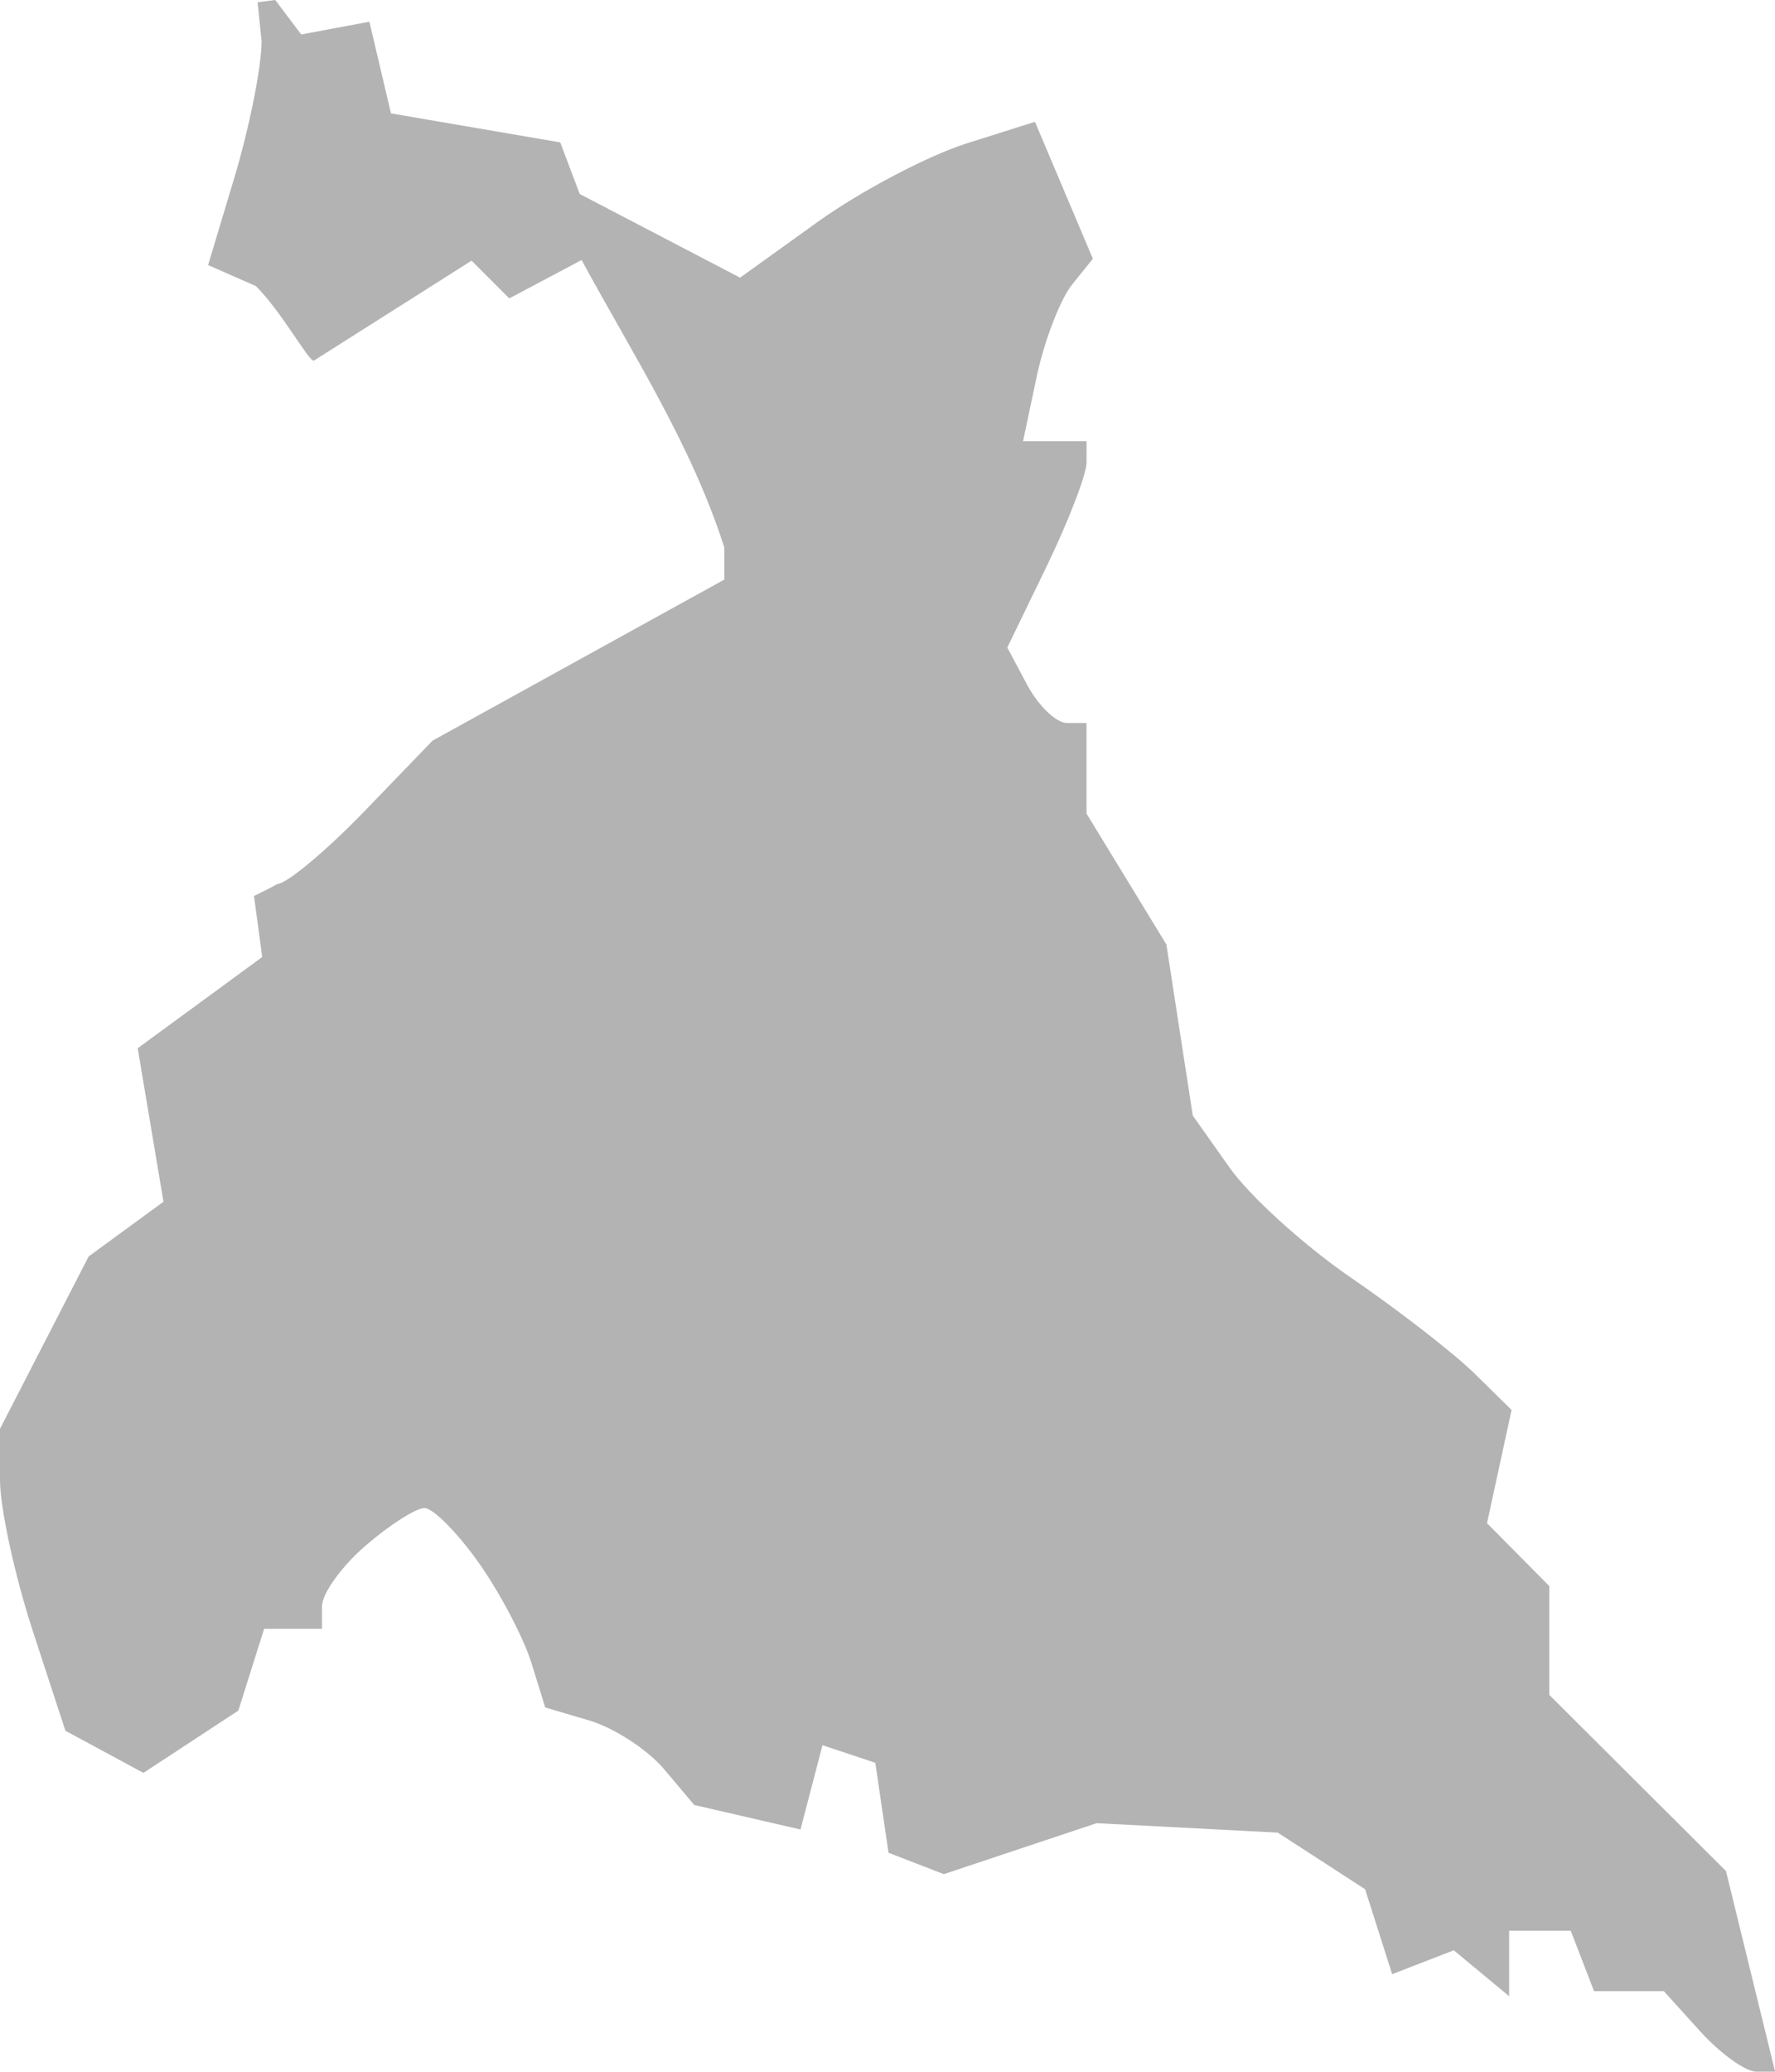 <?xml version="1.0" encoding="UTF-8" standalone="no"?>
<svg
   xmlns:dc="http://purl.org/dc/elements/1.1/"
   xmlns:cc="http://creativecommons.org/ns#"
   xmlns:rdf="http://www.w3.org/1999/02/22-rdf-syntax-ns#"
   xmlns:svg="http://www.w3.org/2000/svg"
   xmlns="http://www.w3.org/2000/svg"
   xmlns:sodipodi="http://sodipodi.sourceforge.net/DTD/sodipodi-0.dtd"
   xmlns:inkscape="http://www.inkscape.org/namespaces/inkscape"
   version="1.0"
   width="50.031"
   height="58.368"
   id="svg2"
   sodipodi:docname="MD_5.svg"
   inkscape:version="0.92.2 5c3e80d, 2017-08-06">
  <defs
     id="defs38" />
  <sodipodi:namedview
     pagecolor="#ffffff"
     bordercolor="#666666"
     borderopacity="1"
     objecttolerance="10"
     gridtolerance="10"
     guidetolerance="10"
     inkscape:pageopacity="0"
     inkscape:pageshadow="2"
     inkscape:window-width="640"
     inkscape:window-height="480"
     id="namedview36"
     showgrid="false"
     inkscape:zoom="0.12542268"
     inkscape:cx="-951.40475"
     inkscape:cy="-119.26536"
     inkscape:window-x="0"
     inkscape:window-y="0"
     inkscape:window-maximized="0"
     inkscape:current-layer="svg2" />
  <path
     d="M 29.172,3.432 27.222,4.048 C 26.131,4.4 24.259,5.383 23.057,6.245 L 20.86,7.823 16.34,5.465 15.791,4.012 11.02,3.194 10.412,0.612 8.49,0.971 7.758,0 7.261,0.063 7.373,1.159 c 0,0.74 -0.353,2.462 -0.762,3.828 L 5.866,7.468 7.213,8.06 c 0.739,0.739 1.472,2.102 1.631,2.102 l 4.448,-2.818 1.063,1.063 2.038,-1.081 c 1.441,2.651 3.102,5.215 4.023,8.099 v 0.904 l -8.223,4.537 -1.95,2.02 c -1.075,1.111 -2.174,2.02 -2.428,2.02 -0.176,0.103 -0.402,0.213 -0.656,0.337 L 7.391,26.963 3.881,29.533 4.608,33.857 2.499,35.399 0,40.255 v 1.436 c 0,0.79 0.415,2.703 0.922,4.253 l 0.922,2.818 2.198,1.187 2.676,-1.755 0.727,-2.304 h 1.631 v -0.638 c 0,-0.353 0.551,-1.119 1.223,-1.701 0.672,-0.582 1.423,-1.063 1.666,-1.063 0.243,0 0.938,0.702 1.542,1.56 0.604,0.858 1.258,2.114 1.471,2.8 l 0.39,1.258 1.258,0.372 c 0.686,0.205 1.623,0.813 2.091,1.365 l 0.851,1.01 2.995,0.691 0.62,-2.375 1.489,0.496 0.372,2.534 1.56,0.603 4.307,-1.436 5.104,0.266 2.463,1.595 0.762,2.393 1.737,-0.673 1.56,1.294 v -1.843 h 1.737 l 0.656,1.701 h 1.967 l 1.028,1.134 c 0.565,0.624 1.278,1.134 1.577,1.134 h 0.532 L 48.649,52.714 43.669,47.752 V 44.686 L 41.914,42.914 42.606,39.724 41.56,38.696 C 40.983,38.129 39.419,36.914 38.086,36.002 36.753,35.089 35.209,33.686 34.648,32.883 L 33.62,31.429 32.876,26.609 30.625,22.922 v -2.552 h -0.549 c -0.301,0 -0.803,-0.478 -1.117,-1.063 l -0.567,-1.063 1.117,-2.304 c 0.614,-1.271 1.117,-2.58 1.117,-2.907 v -0.603 h -1.79 l 0.39,-1.843 c 0.217,-1.014 0.669,-2.169 0.993,-2.57 l 0.585,-0.727 z"
     style="fill:#b3b3b3;fill-opacity:1"
     id="MD_5"
     inkscape:connector-curvature="0" />
</svg>
